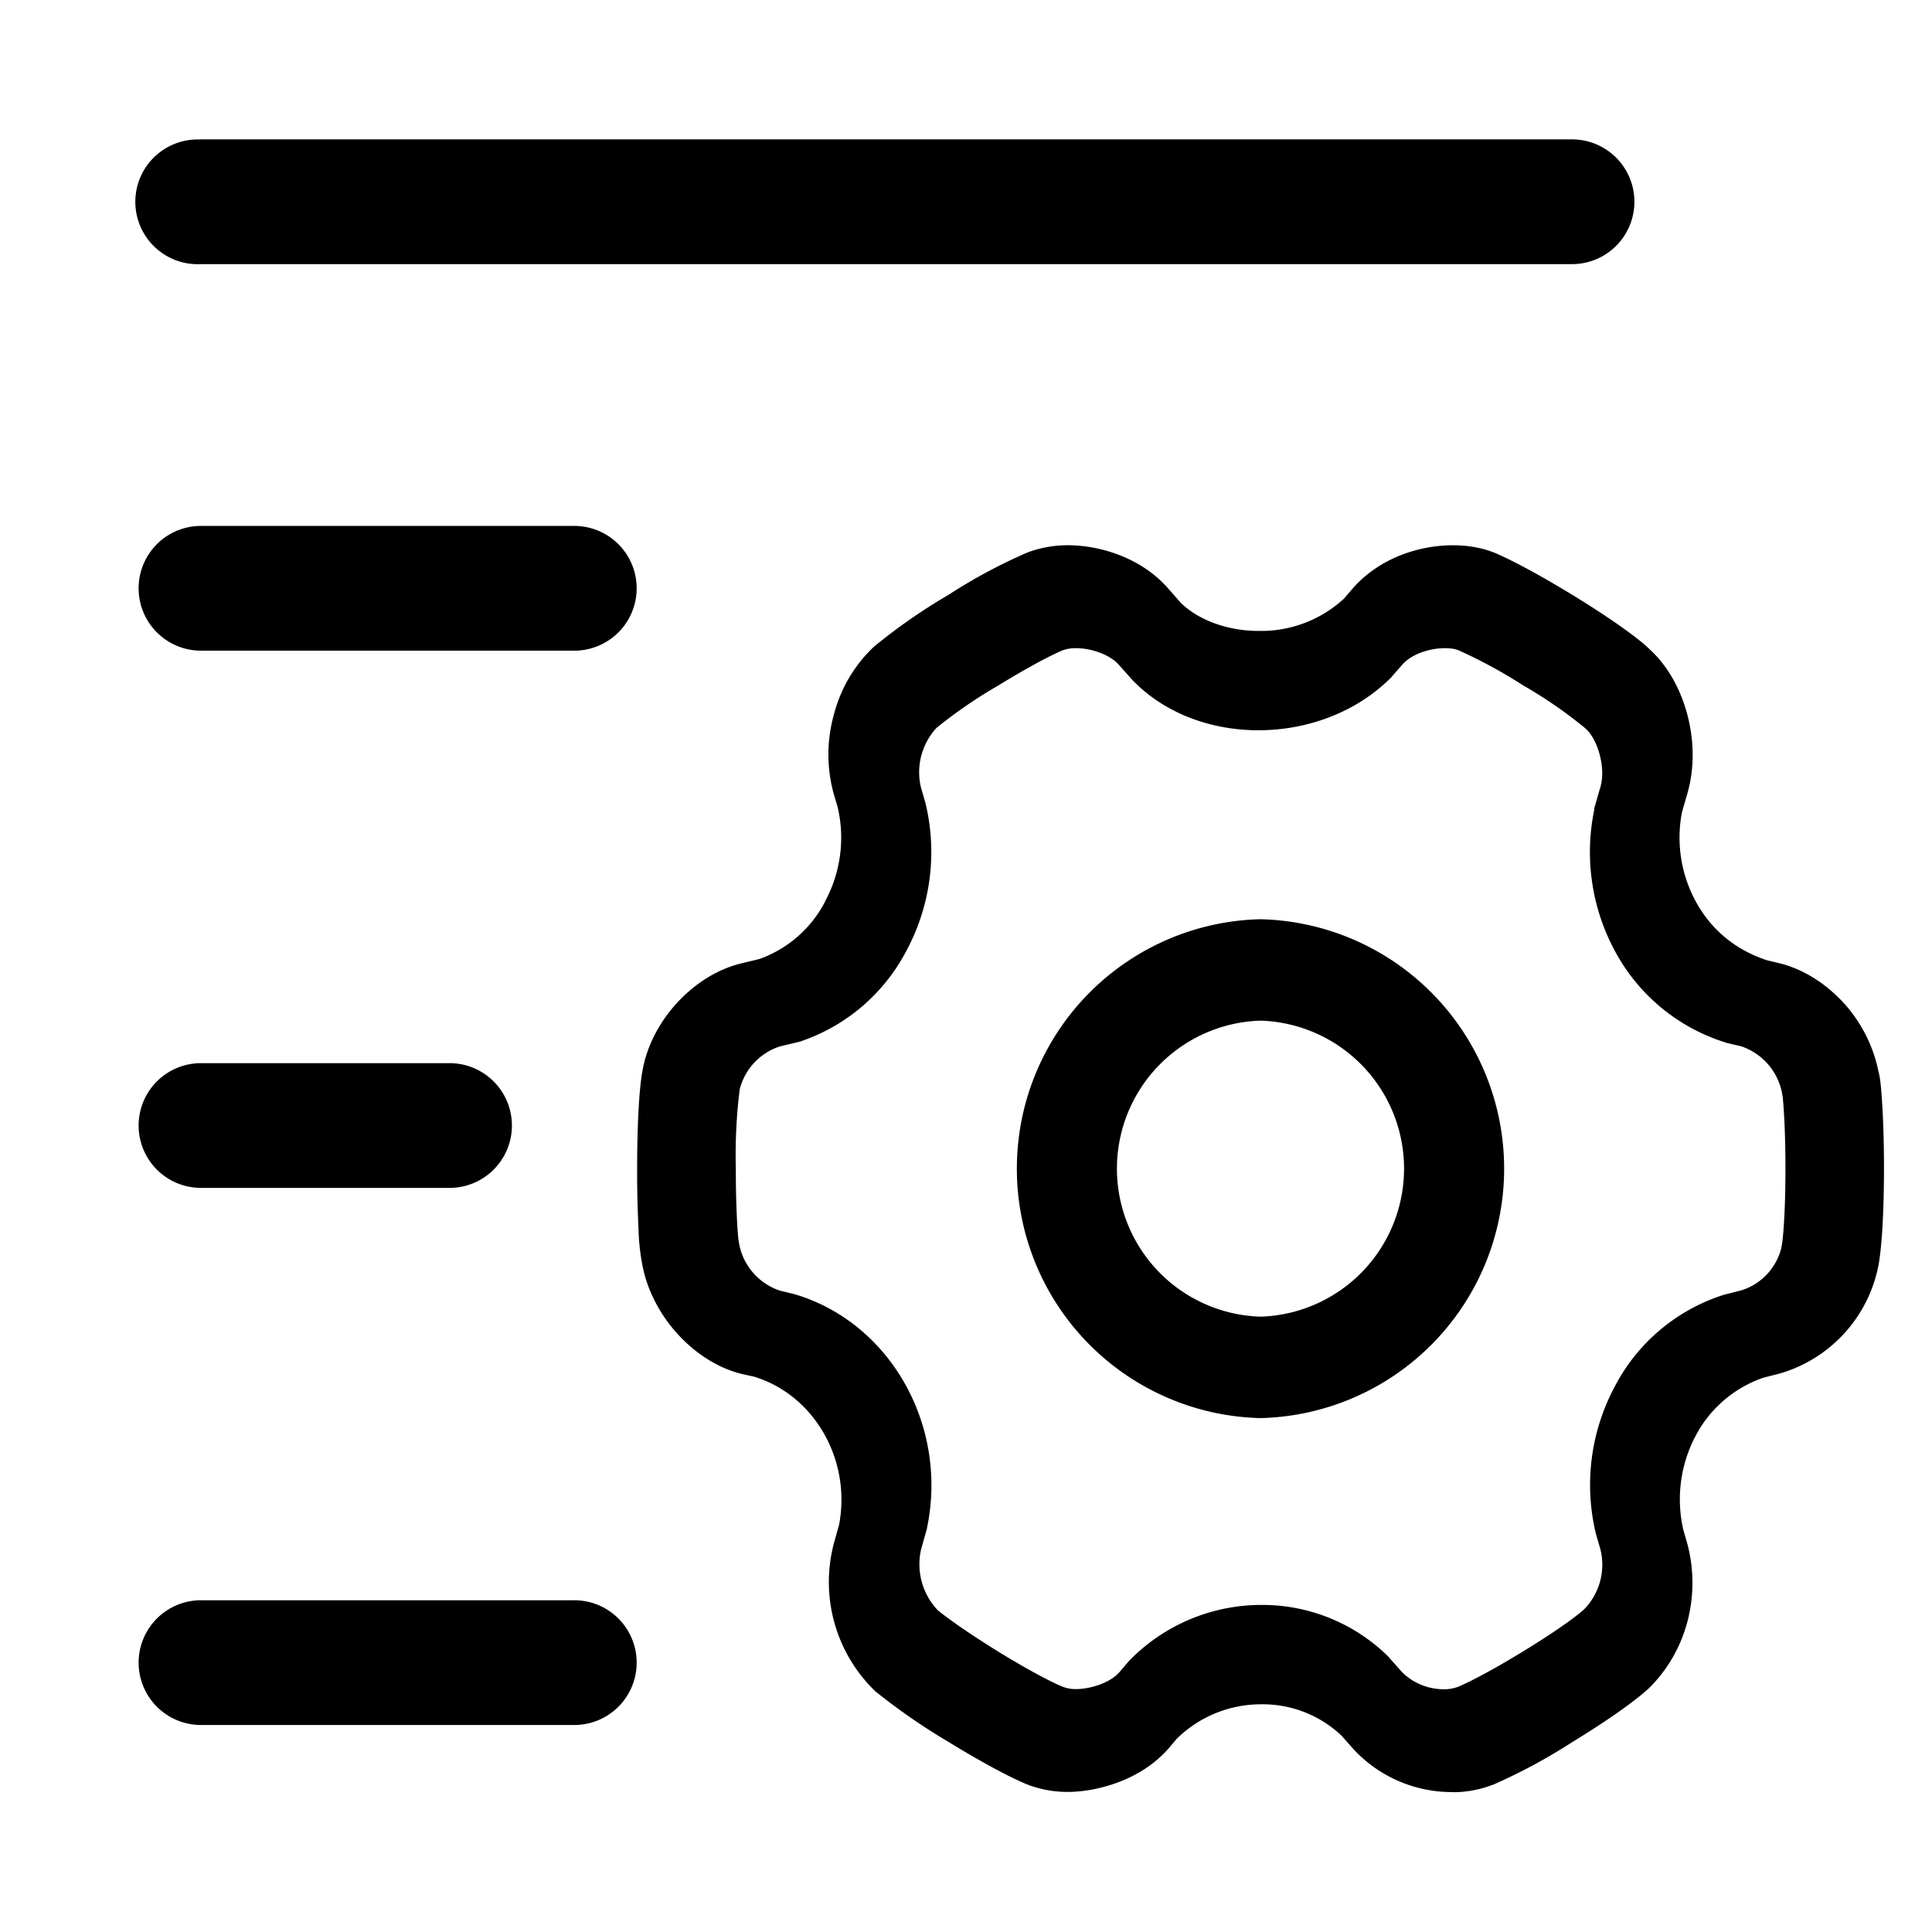 <?xml version="1.0" standalone="no"?><!DOCTYPE svg PUBLIC "-//W3C//DTD SVG 1.1//EN" "http://www.w3.org/Graphics/SVG/1.1/DTD/svg11.dtd"><svg t="1582772587470" class="icon" viewBox="0 0 1024 1024" version="1.1" xmlns="http://www.w3.org/2000/svg" p-id="4657" xmlns:xlink="http://www.w3.org/1999/xlink" width="500" height="500"><defs><style type="text/css"></style></defs><path d="M106.35 73.874h727.04a33.061 33.061 0 0 1 0 66.121h-727.04a33.061 33.061 0 1 1 0-66.048z m0 204.873h198.217a33.061 33.061 0 0 1 0 66.121h-198.217a33.061 33.061 0 0 1 0-66.121z m0 284.745H238.446a33.061 33.061 0 0 1 0 66.121H106.35a33.061 33.061 0 0 1 0-66.121z m0 284.672h198.217a33.061 33.061 0 0 1 0 66.121h-198.217a33.061 33.061 0 0 1 0-66.121z m663.845 101.669h-0.731a71.022 71.022 0 0 1-52.297-22.967l-6.144-6.949a60.709 60.709 0 0 0-42.423-16.603h-0.219a63.634 63.634 0 0 0-44.69 18.286l-4.462 5.266c-14.775 16.823-38.034 22.894-53.394 22.894a59.685 59.685 0 0 1-20.626-3.657c-1.902-0.731-14.702-5.851-42.203-22.674a335.726 335.726 0 0 1-38.693-26.697l-0.512-0.439a80.384 80.384 0 0 1-21.797-78.409l2.706-9.655c6.583-34.377-13.019-68.754-44.983-78.555l-6.583-1.463c-25.088-6.144-47.47-30.574-52.59-57.344a112.933 112.933 0 0 1-2.121-19.383 603.648 603.648 0 0 1-0.731-32.183c0-27.648 1.463-44.983 2.853-51.858 4.535-26.331 27.063-50.761 52.37-56.832l9.655-2.341a63.122 63.122 0 0 0 34.67-30.281v-0.146a70.949 70.949 0 0 0 6.729-50.03l-2.121-7.168a78.629 78.629 0 0 1 0.146-41.984c3.511-13.605 10.752-25.966 20.919-35.621l0.219-0.219c12.434-10.24 25.746-19.456 39.643-27.575a282.331 282.331 0 0 1 42.057-22.528 60.855 60.855 0 0 1 21.211-3.73c15.945 0 38.254 5.998 53.029 22.821l6.875 7.826c9.728 9.362 25.381 14.921 41.911 14.775a64.805 64.805 0 0 0 44.471-17.115l4.827-5.632c19.383-21.943 52.663-27.063 73.728-19.163l0.293 0.073c3.291 1.317 16.165 6.875 42.13 22.674 22.894 14.043 36.133 23.991 41.179 29.038 19.017 17.408 27.502 50.03 19.822 76.361l-2.853 9.874a70.949 70.949 0 0 0 7.314 47.25c8.119 14.994 21.138 25.746 37.669 31.159l6.656 1.609c12.434 2.999 24.576 10.606 34.377 21.358 9.289 10.313 15.506 22.967 18.066 35.694 0.878 2.926 1.463 7.753 2.048 17.481 0.439 6.875 0.951 18.359 0.951 34.085 0 24.064-1.243 44.032-3.218 52.955a74.459 74.459 0 0 1-52.005 55.881l-8.631 2.194a64.146 64.146 0 0 0-35.913 30.72 72.046 72.046 0 0 0-6.583 49.957l2.267 7.899c7.168 27.867-0.951 57.271-21.138 76.654l-0.658 0.512c-3.584 3.291-14.629 12.288-39.351 27.429a298.715 298.715 0 0 1-41.984 22.601l-0.293 0.073a58.953 58.953 0 0 1-20.846 3.877zM668.599 850.651a95.086 95.086 0 0 1 67.291 27.429l0.731 0.878 6.51 7.314c5.851 5.851 13.897 9.07 22.235 9.07h0.293a20.187 20.187 0 0 0 7.168-1.317c2.121-0.878 12.361-5.266 34.523-18.798 21.211-12.946 30.135-20.334 31.963-21.943a33.865 33.865 0 0 0 8.923-32.183l-2.341-8.046a110.299 110.299 0 0 1 10.021-78.263c11.922-22.894 32.329-40.155 56.759-48.201l1.17-0.366 9.216-2.341a31.598 31.598 0 0 0 20.919-21.797l0.219-1.024 0.146-0.878c0.512-2.341 1.975-15.141 1.975-41.106 0-19.749-0.951-32.914-1.463-37.742l-0.512-2.853a32.768 32.768 0 0 0-21.431-23.918l-7.607-1.755-0.585-0.219a100.425 100.425 0 0 1-58.807-48.567 110.446 110.446 0 0 1-10.971-74.606v-0.878l3.291-11.337c3.072-10.533-1.609-25.381-7.534-30.72l-0.951-0.878a237.714 237.714 0 0 0-32.549-22.382 257.463 257.463 0 0 0-34.377-18.651c-7.022-2.56-22.382-0.439-29.623 7.753l-5.559 6.363-0.439 0.512c-36.206 36.206-101.083 37.303-136.046 2.194l-0.878-0.878-7.168-8.046c-5.12-5.851-15.287-8.923-22.674-8.923a19.749 19.749 0 0 0-7.461 1.243c-0.146 0.073-10.167 4.023-33.938 18.578-11.41 6.583-22.382 14.117-32.622 22.382a34.67 34.67 0 0 0-8.338 31.451l2.414 8.338a110.446 110.446 0 0 1-10.094 78.409c-11.703 22.382-31.451 39.497-55.369 47.762l-0.731 0.293-10.971 2.633a32.183 32.183 0 0 0-21.211 22.528l-0.146 0.951a282.331 282.331 0 0 0-1.975 41.253c0 18.359 0.805 33.207 1.463 38.107l0.073 0.366 0.366 2.194a32.475 32.475 0 0 0 21.358 23.991l7.826 1.902c50.469 14.921 81.408 69.12 70.363 123.392l-0.146 0.878-3.145 11.191a35.401 35.401 0 0 0 8.997 32.183c2.267 1.829 11.703 9.289 32.037 21.87 22.674 13.897 33.207 18.286 34.158 18.578l0.146 0.073c2.194 0.805 4.389 1.17 6.729 1.17 7.314 0 17.993-3.145 23.04-8.923l5.12-5.998 0.439-0.439c18.286-18.651 43.374-29.184 69.486-29.257h0.293z"  p-id="4658"></path><path d="M668.087 751.616a132.242 132.242 0 0 1 0-264.411 132.242 132.242 0 0 1 0 264.411z m0-210.651a78.482 78.482 0 0 0 0 156.891 78.482 78.482 0 0 0 0-156.891z"  p-id="4659"></path></svg>